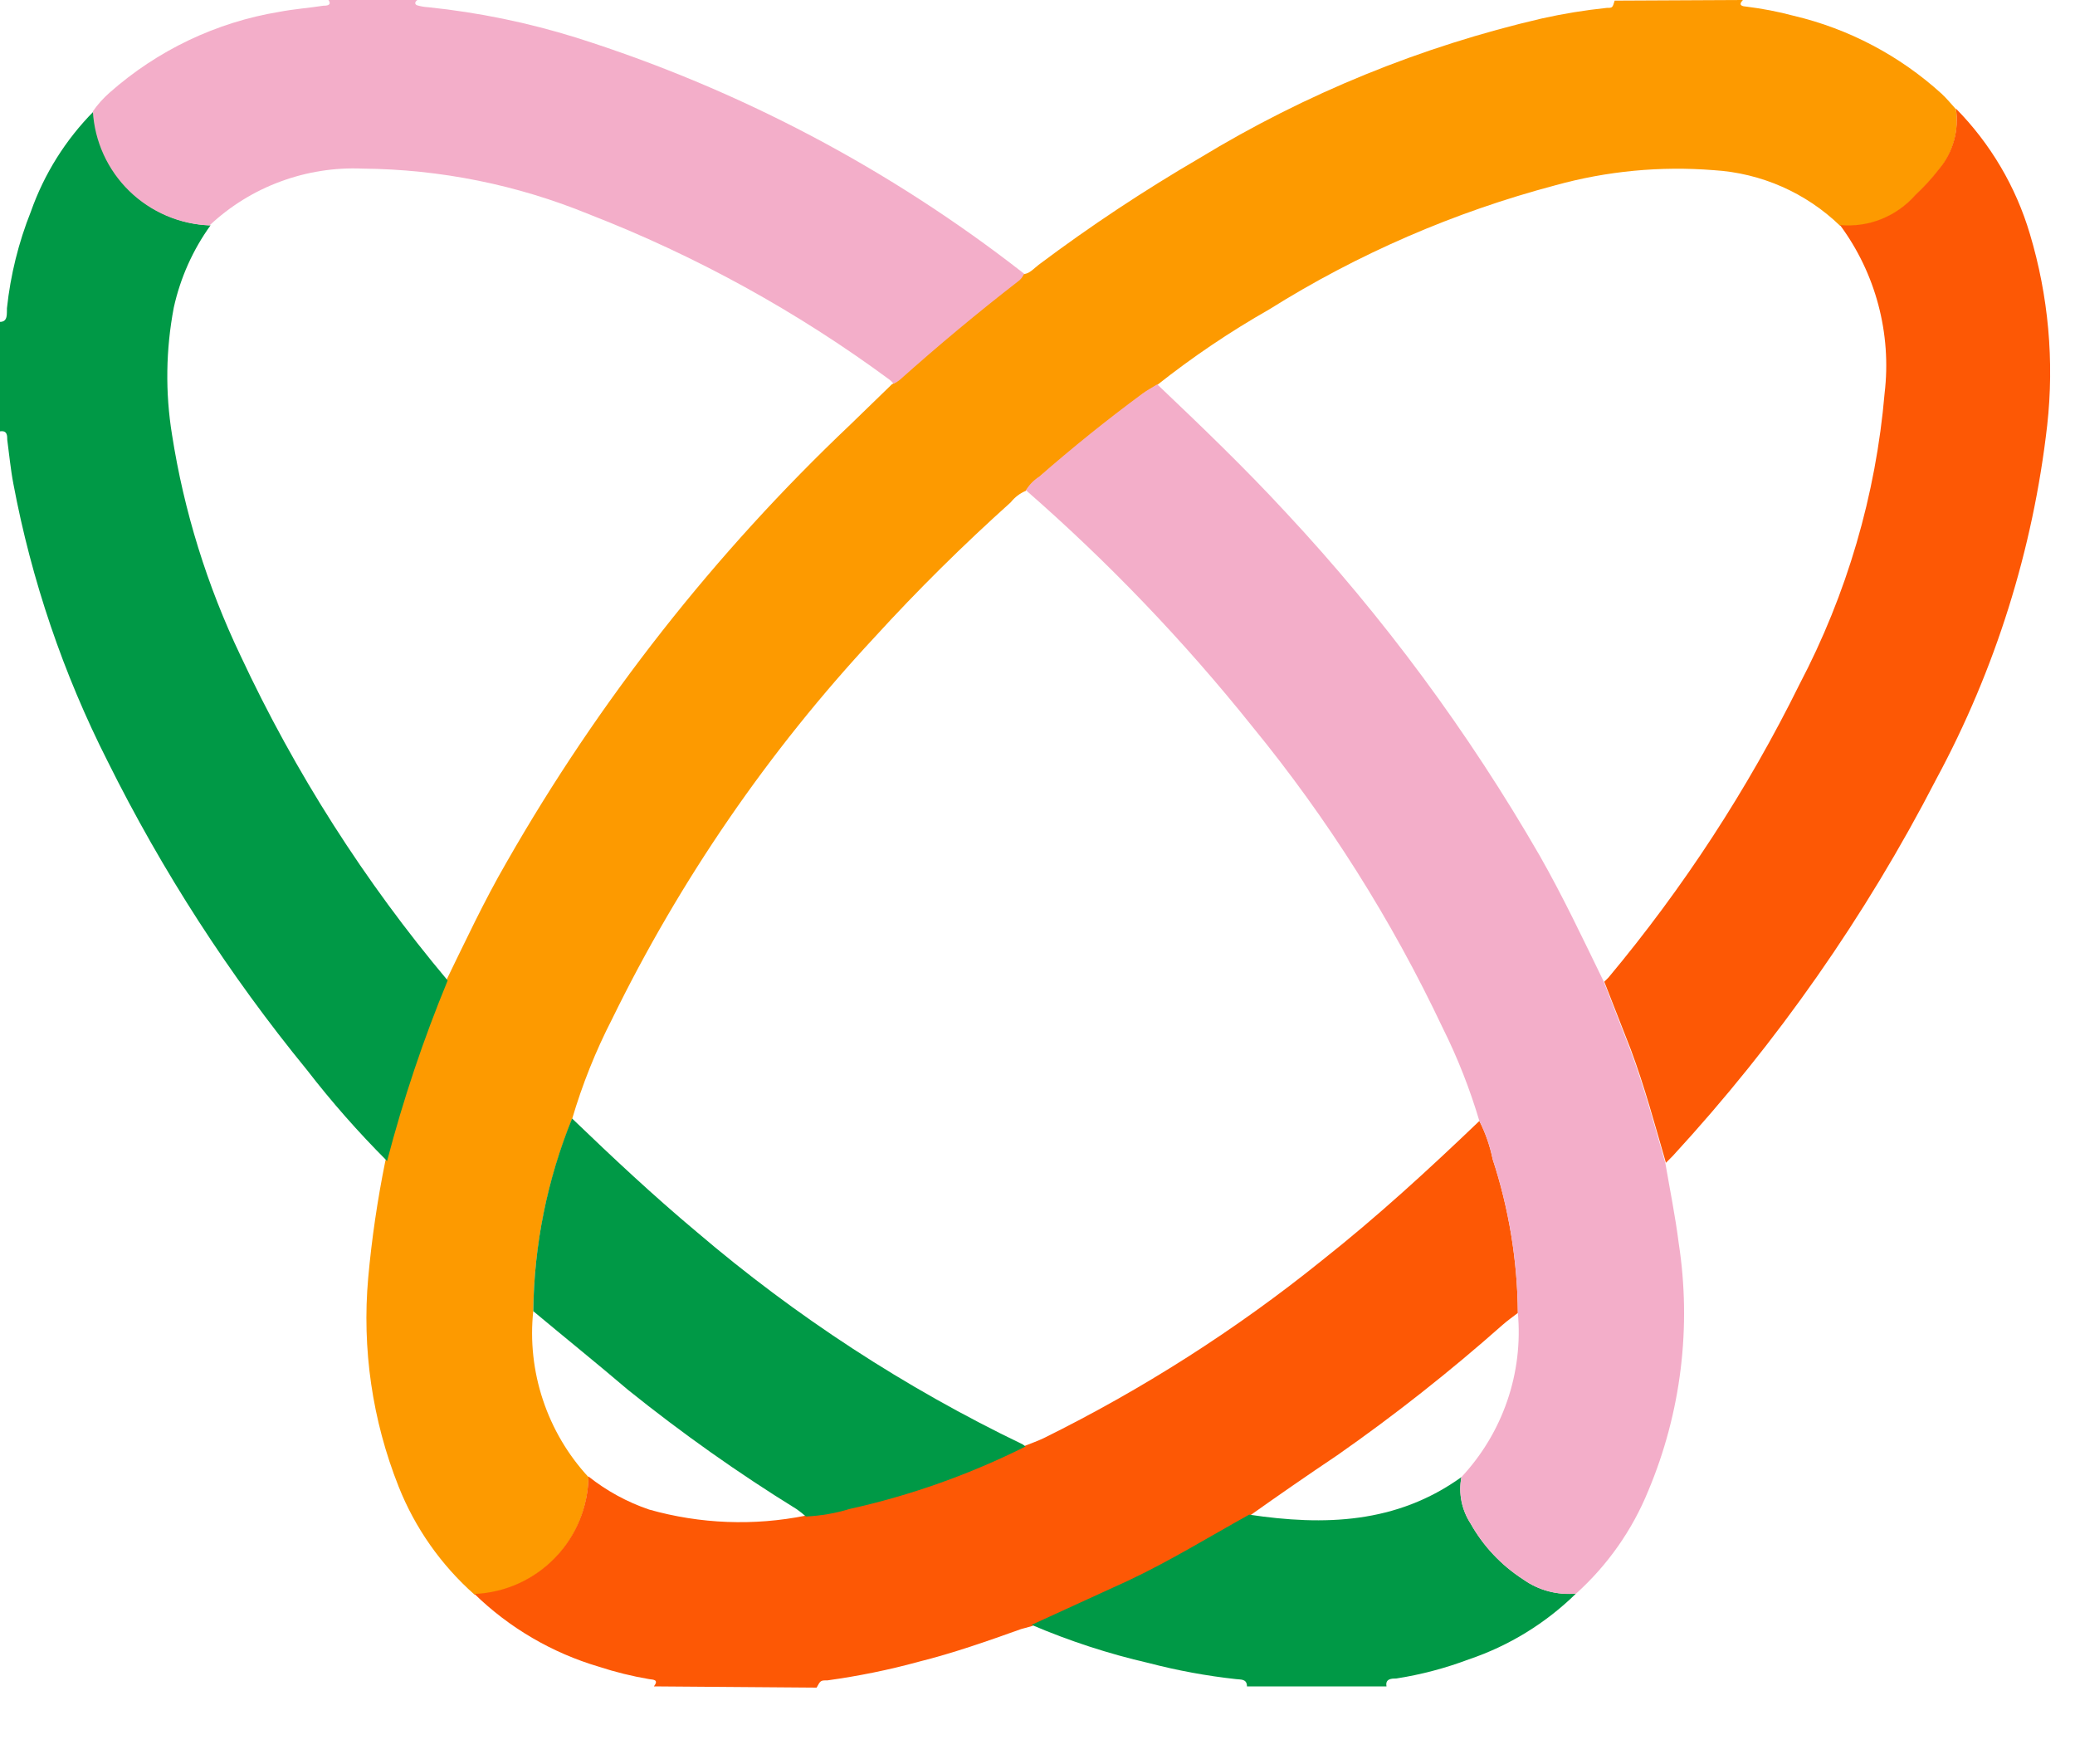 <svg width="20" height="17" viewBox="0 0 20 17" fill="none" xmlns="http://www.w3.org/2000/svg">
<path d="M16.799 -0C16.747 0.055 16.799 0.061 16.834 0.064C16.987 0.083 17.139 0.112 17.288 0.152C17.819 0.277 18.31 0.536 18.714 0.903C18.764 0.95 18.808 1.003 18.852 1.052C18.868 1.156 18.861 1.262 18.833 1.362C18.805 1.463 18.756 1.557 18.688 1.637C18.62 1.725 18.545 1.807 18.463 1.883C18.373 1.986 18.261 2.066 18.134 2.117C18.008 2.168 17.871 2.187 17.735 2.175C17.406 1.857 16.975 1.668 16.519 1.64C16.004 1.599 15.487 1.648 14.99 1.786C14.016 2.044 13.086 2.447 12.233 2.982C11.855 3.197 11.495 3.44 11.154 3.71C11.107 3.739 11.057 3.765 11.013 3.798C10.672 4.053 10.34 4.32 10.016 4.599C9.964 4.633 9.921 4.678 9.888 4.73C9.83 4.754 9.78 4.793 9.742 4.841C9.283 5.253 8.844 5.687 8.429 6.142C7.409 7.237 6.557 8.476 5.9 9.82C5.741 10.129 5.612 10.452 5.514 10.785C5.275 11.372 5.148 11.999 5.14 12.633C5.109 12.922 5.141 13.215 5.233 13.491C5.325 13.768 5.474 14.021 5.672 14.235C5.668 14.529 5.552 14.809 5.348 15.02C5.143 15.231 4.866 15.355 4.573 15.367C4.251 15.082 4 14.725 3.842 14.326C3.588 13.687 3.488 12.998 3.549 12.314C3.583 11.938 3.638 11.565 3.713 11.194C3.868 10.602 4.064 10.021 4.298 9.455C4.485 9.072 4.666 8.683 4.883 8.309C5.774 6.749 6.891 5.329 8.195 4.093L8.596 3.704C8.619 3.693 8.64 3.68 8.66 3.663C9.026 3.334 9.405 3.018 9.797 2.716C9.823 2.698 9.842 2.672 9.853 2.643C9.92 2.643 9.961 2.59 10.011 2.552C10.508 2.179 11.026 1.836 11.563 1.523C12.584 0.902 13.697 0.448 14.861 0.178C15.067 0.132 15.276 0.098 15.487 0.076C15.542 0.076 15.542 0.076 15.563 0.006L16.799 -0Z" fill="#FD9A00"/>
<path d="M6.303 16.252C6.35 16.188 6.303 16.188 6.257 16.182C6.092 16.154 5.93 16.114 5.771 16.062C5.321 15.929 4.909 15.688 4.573 15.361C4.866 15.349 5.143 15.225 5.348 15.014C5.552 14.804 5.668 14.523 5.672 14.229C5.847 14.368 6.045 14.476 6.257 14.548C6.749 14.687 7.267 14.707 7.768 14.606C7.911 14.6 8.052 14.575 8.189 14.533C8.777 14.403 9.347 14.201 9.885 13.931C9.943 13.908 10.002 13.887 10.057 13.861C11.011 13.39 11.91 12.817 12.738 12.15C13.271 11.729 13.768 11.273 14.259 10.803C14.318 10.919 14.361 11.043 14.387 11.171C14.544 11.65 14.626 12.15 14.63 12.653C14.58 12.691 14.531 12.726 14.484 12.767C13.977 13.216 13.445 13.636 12.89 14.024C12.598 14.22 12.326 14.408 12.043 14.609C11.654 14.823 11.274 15.056 10.873 15.247L9.946 15.671L9.841 15.7C9.514 15.817 9.189 15.931 8.853 16.015C8.565 16.094 8.272 16.153 7.976 16.194C7.909 16.194 7.909 16.194 7.871 16.264L6.303 16.252Z" fill="#FD5805"/>
<path d="M3.731 11.189C3.455 10.913 3.197 10.62 2.959 10.312C2.209 9.395 1.565 8.398 1.038 7.338C0.61 6.494 0.304 5.593 0.129 4.663C0.102 4.523 0.088 4.371 0.07 4.239C0.07 4.198 0.07 4.146 0 4.157V3.102C0.079 3.102 0.064 3.02 0.067 2.97C0.101 2.65 0.179 2.336 0.298 2.038C0.426 1.675 0.633 1.346 0.903 1.073C0.921 1.363 1.046 1.637 1.254 1.84C1.462 2.043 1.738 2.162 2.029 2.172C1.858 2.409 1.738 2.679 1.675 2.964C1.598 3.369 1.592 3.783 1.658 4.189C1.773 4.927 1.996 5.644 2.318 6.318C2.844 7.445 3.515 8.497 4.315 9.449C4.081 10.015 3.886 10.596 3.731 11.189Z" fill="#009946"/>
<path d="M2.02 2.172C1.73 2.162 1.453 2.043 1.245 1.84C1.037 1.637 0.912 1.363 0.895 1.073C0.941 1.007 0.995 0.947 1.055 0.894C1.517 0.485 2.084 0.214 2.693 0.114C2.833 0.087 2.985 0.076 3.117 0.055C3.14 0.055 3.204 0.055 3.166 -0H4.023C3.994 0.02 3.997 0.044 4.023 0.052C4.058 0.062 4.095 0.068 4.131 0.07C4.613 0.12 5.089 0.218 5.552 0.362C7.116 0.856 8.578 1.627 9.87 2.637C9.86 2.666 9.84 2.692 9.815 2.71C9.425 3.012 9.046 3.328 8.677 3.657C8.658 3.674 8.636 3.687 8.613 3.698C8.602 3.684 8.589 3.671 8.575 3.66C7.683 3.002 6.708 2.465 5.675 2.064C4.982 1.78 4.242 1.631 3.494 1.625C3.224 1.613 2.955 1.656 2.702 1.75C2.449 1.843 2.217 1.987 2.02 2.172Z" fill="#F3AEC9"/>
<path d="M9.943 15.659L10.87 15.235C11.274 15.045 11.654 14.811 12.04 14.597C12.762 14.705 13.46 14.685 14.086 14.235C14.056 14.39 14.088 14.55 14.174 14.682C14.296 14.9 14.47 15.084 14.68 15.22C14.828 15.326 15.01 15.374 15.191 15.357C14.898 15.644 14.545 15.861 14.156 15.992C13.93 16.077 13.696 16.139 13.458 16.176C13.417 16.176 13.349 16.176 13.364 16.252H12.019C12.019 16.176 11.955 16.188 11.914 16.182C11.63 16.151 11.348 16.099 11.072 16.027C10.685 15.938 10.308 15.815 9.943 15.659Z" fill="#009946"/>
<path d="M15.191 15.358C15.01 15.375 14.828 15.326 14.68 15.22C14.47 15.085 14.296 14.9 14.174 14.682C14.088 14.55 14.056 14.39 14.086 14.235C14.283 14.024 14.433 13.775 14.527 13.502C14.621 13.23 14.656 12.94 14.63 12.653C14.626 12.15 14.544 11.65 14.387 11.171C14.361 11.043 14.318 10.919 14.259 10.803C14.167 10.494 14.049 10.193 13.905 9.905C13.413 8.864 12.796 7.887 12.066 6.996C11.409 6.175 10.68 5.415 9.888 4.724C9.921 4.672 9.964 4.627 10.017 4.593C10.338 4.312 10.67 4.045 11.013 3.792C11.057 3.76 11.107 3.733 11.154 3.704C11.578 4.107 11.999 4.511 12.396 4.941C13.334 5.946 14.154 7.056 14.841 8.247C15.066 8.642 15.259 9.051 15.457 9.458L15.712 10.113C15.846 10.472 15.946 10.841 16.051 11.206C16.095 11.463 16.147 11.718 16.18 11.978C16.305 12.786 16.204 13.613 15.887 14.367C15.733 14.745 15.495 15.084 15.191 15.358Z" fill="#F3AEC9"/>
<path d="M16.057 11.206C15.951 10.841 15.852 10.472 15.718 10.113L15.463 9.461L15.504 9.42C16.226 8.555 16.844 7.608 17.343 6.598C17.801 5.726 18.081 4.771 18.165 3.789C18.233 3.214 18.079 2.634 17.735 2.169C17.871 2.181 18.008 2.162 18.134 2.111C18.261 2.06 18.373 1.98 18.463 1.877C18.545 1.801 18.62 1.719 18.688 1.631C18.756 1.551 18.805 1.457 18.833 1.356C18.861 1.256 18.868 1.15 18.852 1.046C19.185 1.384 19.43 1.799 19.565 2.254C19.744 2.851 19.801 3.479 19.732 4.099C19.596 5.294 19.233 6.452 18.662 7.51C17.982 8.828 17.128 10.048 16.124 11.139L16.057 11.206Z" fill="#FD5805"/>
<path d="M5.514 10.779C5.906 11.156 6.3 11.525 6.716 11.873C7.67 12.687 8.725 13.375 9.856 13.919L9.885 13.94C9.347 14.209 8.777 14.412 8.189 14.542C8.052 14.584 7.911 14.608 7.768 14.615C7.74 14.59 7.711 14.567 7.68 14.545C7.115 14.196 6.573 13.812 6.055 13.396C5.763 13.147 5.444 12.89 5.14 12.636C5.147 11.999 5.274 11.369 5.514 10.779Z" fill="#009946"/>
</svg>

